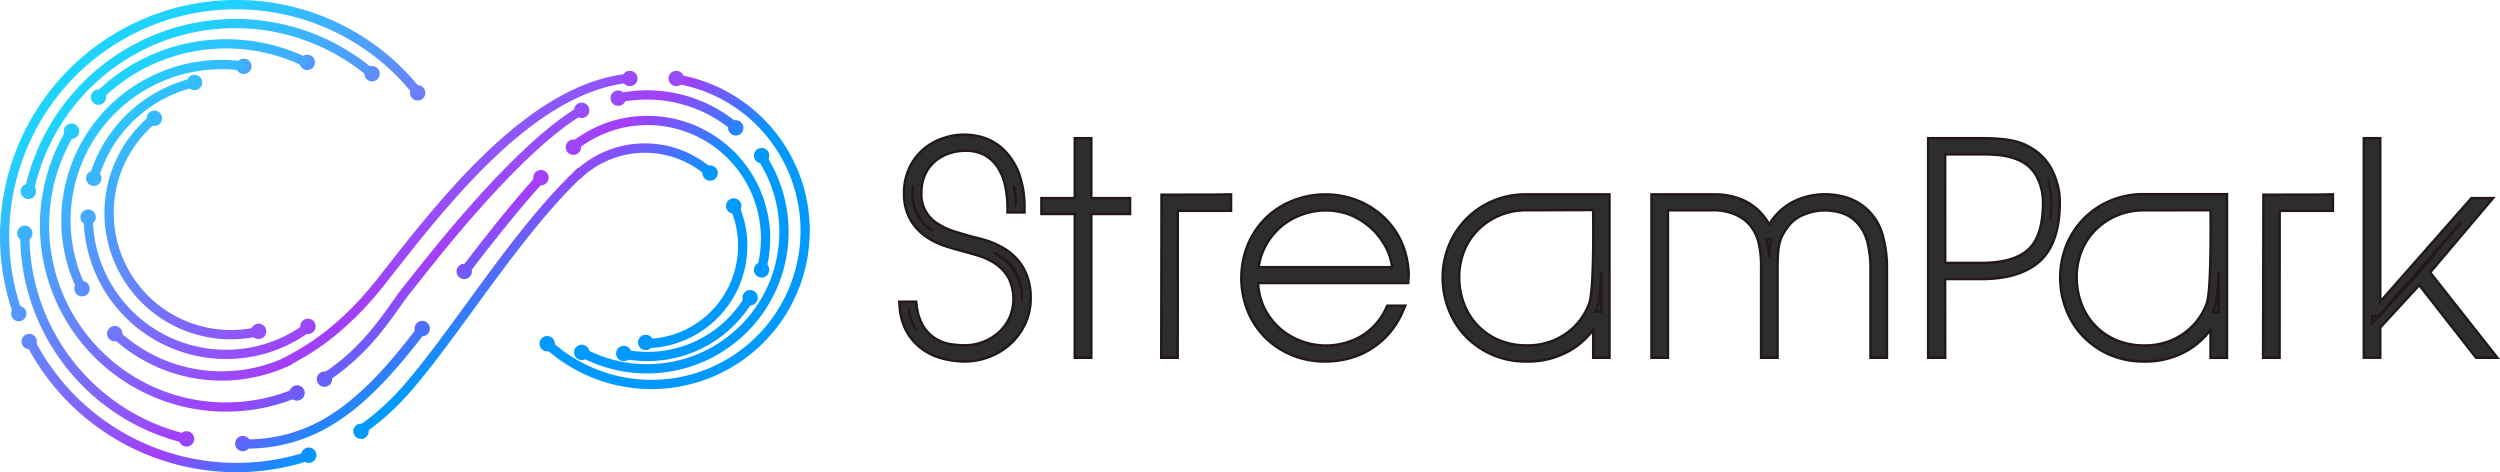 <svg id="streampark" data-name="streampark" xmlns="http://www.w3.org/2000/svg" xmlns:xlink="http://www.w3.org/1999/xlink" viewBox="0 0 516.42 97.54"><defs><style>.cls-1{fill:#2d2d2d;stroke:#231815;stroke-miterlimit:10;stroke-width:0.5px;}.cls-2{fill:url(#linear-gradient);}.cls-3{fill:url(#linear-gradient-2);}.cls-4{fill:url(#linear-gradient-3);}.cls-5{fill:url(#streampark_2);}.cls-6{fill:url(#streampark_2-2);}.cls-7{fill:url(#streampark_2-3);}.cls-8{fill:url(#streampark_2-4);}.cls-9{fill:url(#streampark_2-5);}.cls-10{fill:url(#streampark_2-6);}.cls-11{fill:url(#streampark_2-7);}.cls-12{fill:url(#streampark_2-8);}.cls-13{fill:url(#streampark_2-9);}.cls-14{fill:url(#streampark_2-10);}.cls-15{fill:url(#streampark_2-11);}.cls-16{fill:url(#streampark_2-12);}.cls-17{fill:url(#streampark_2-13);}.cls-18{fill:url(#streampark_2-14);}.cls-19{fill:url(#streampark_2-15);}.cls-20{fill:url(#streampark_2-16);}.cls-21{fill:url(#streampark_2-17);}.cls-22{fill:url(#streampark_2-18);}.cls-23{fill:url(#streampark_2-19);}.cls-24{fill:url(#streampark_2-20);}.cls-25{fill:url(#streampark_2-21);}.cls-26{fill:url(#streampark_2-22);}.cls-27{fill:url(#streampark_2-23);}.cls-28{fill:url(#streampark_2-24);}.cls-29{fill:url(#streampark_2-25);}.cls-30{fill:url(#streampark_2-26);}.cls-31{fill:url(#streampark_2-27);}.cls-32{fill:url(#streampark_2-28);}.cls-33{fill:url(#streampark_2-29);}.cls-34{fill:url(#streampark_2-30);}.cls-35{fill:url(#streampark_2-31);}.cls-36{fill:url(#streampark_2-32);}.cls-37{fill:url(#streampark_2-33);}.cls-38{fill:url(#streampark_2-34);}.cls-39{fill:url(#streampark_2-35);}.cls-40{fill:url(#streampark_2-36);}.cls-41{fill:url(#streampark_2-37);}.cls-42{fill:url(#streampark_2-38);}.cls-43{fill:url(#streampark_2-39);}.cls-44{fill:url(#streampark_2-40);}.cls-45{fill:url(#streampark_2-41);}.cls-46{fill:url(#streampark_2-42);}.cls-47{fill:url(#streampark_2-43);}.cls-48{fill:url(#streampark_2-44);}.cls-49{fill:url(#streampark_2-45);}.cls-50{fill:url(#streampark_2-46);}.cls-51{fill:url(#streampark_2-47);}.cls-52{fill:url(#streampark_2-48);}.cls-53{fill:url(#streampark_2-49);}.cls-54{fill:url(#streampark_2-50);}.cls-55{fill:url(#streampark_2-51);}.cls-56{fill:url(#streampark_2-52);}.cls-57{fill:url(#streampark_2-53);}.cls-58{fill:url(#streampark_2-54);}.cls-59{fill:url(#streampark_2-55);}.cls-60{fill:url(#streampark_2-56);}.cls-61{fill:url(#streampark_2-57);}.cls-62{fill:url(#streampark_2-58);}.cls-63{fill:url(#streampark_2-59);}.cls-64{fill:url(#streampark_2-60);}.cls-65{fill:url(#streampark_2-61);}.cls-66{fill:url(#streampark_2-62);}</style><linearGradient id="linear-gradient" x1="-1.31" y1="66.42" x2="162.45" y2="66.42" gradientTransform="matrix(1, 0, 0, -1, 0, 80.12)" gradientUnits="userSpaceOnUse"><stop offset="0" stop-color="#1fd3ff"/><stop offset="1" stop-color="#a43efa"/></linearGradient><linearGradient id="linear-gradient-2" x1="-1.31" y1="64.89" x2="162.45" y2="64.89" xlink:href="#linear-gradient"/><linearGradient id="linear-gradient-3" x1="-1.31" y1="67.24" x2="162.45" y2="67.24" xlink:href="#linear-gradient"/><linearGradient id="streampark_2" x1="57.15" y1="87.03" x2="107.62" y2="16" gradientTransform="matrix(1, 0, 0, -1, 0, 80.12)" gradientUnits="userSpaceOnUse"><stop offset="0" stop-color="#1fd3ff"/><stop offset="0.78" stop-color="#a43efa"/><stop offset="1" stop-color="#09f"/></linearGradient><linearGradient id="streampark_2-2" x1="62.79" y1="91.04" x2="113.27" y2="20.01" xlink:href="#streampark_2"/><linearGradient id="streampark_2-3" x1="23.7" y1="63.26" x2="74.17" y2="-7.77" xlink:href="#streampark_2"/><linearGradient id="streampark_2-4" x1="54.33" y1="85.03" x2="104.81" y2="14" xlink:href="#streampark_2"/><linearGradient id="streampark_2-5" x1="53.15" y1="84.19" x2="103.63" y2="13.16" xlink:href="#streampark_2"/><linearGradient id="streampark_2-6" x1="72.83" y1="98.18" x2="123.31" y2="27.15" xlink:href="#streampark_2"/><linearGradient id="streampark_2-7" x1="41.82" y1="76.14" x2="92.3" y2="5.11" xlink:href="#streampark_2"/><linearGradient id="streampark_2-8" x1="23.39" y1="63.05" x2="73.87" y2="-7.98" xlink:href="#streampark_2"/><linearGradient id="streampark_2-9" x1="84.99" y1="106.82" x2="135.47" y2="35.79" xlink:href="#streampark_2"/><linearGradient id="streampark_2-10" x1="-0.32" y1="46.2" x2="50.16" y2="-24.83" xlink:href="#streampark_2"/><linearGradient id="streampark_2-11" x1="26.05" y1="64.93" x2="76.53" y2="-6.1" xlink:href="#streampark_2"/><linearGradient id="streampark_2-12" x1="-5.79" y1="42.31" x2="44.69" y2="-28.72" xlink:href="#streampark_2"/><linearGradient id="streampark_2-13" x1="30.65" y1="68.2" x2="81.13" y2="-2.83" xlink:href="#streampark_2"/><linearGradient id="streampark_2-14" x1="6.08" y1="50.74" x2="56.56" y2="-20.29" xlink:href="#streampark_2"/><linearGradient id="streampark_2-15" x1="36.27" y1="72.19" x2="86.74" y2="1.16" xlink:href="#streampark_2"/><linearGradient id="streampark_2-16" x1="9.52" y1="53.19" x2="60" y2="-17.84" xlink:href="#streampark_2"/><linearGradient id="streampark_2-17" x1="20.87" y1="61.25" x2="71.35" y2="-9.78" xlink:href="#streampark_2"/><linearGradient id="streampark_2-18" x1="14.09" y1="56.43" x2="64.57" y2="-14.6" xlink:href="#streampark_2"/><linearGradient id="streampark_2-19" x1="22.78" y1="62.61" x2="73.26" y2="-8.42" xlink:href="#streampark_2"/><linearGradient id="streampark_2-20" x1="15.5" y1="57.44" x2="65.98" y2="-13.59" xlink:href="#streampark_2"/><linearGradient id="streampark_2-21" x1="13.89" y1="56.29" x2="64.37" y2="-14.74" xlink:href="#streampark_2"/><linearGradient id="streampark_2-22" x1="-1.29" y1="45.51" x2="49.19" y2="-25.52" xlink:href="#streampark_2"/><linearGradient id="streampark_2-23" x1="5.98" y1="50.67" x2="56.45" y2="-20.36" xlink:href="#streampark_2"/><linearGradient id="streampark_2-24" x1="23.46" y1="63.09" x2="73.94" y2="-7.94" xlink:href="#streampark_2"/><linearGradient id="streampark_2-25" x1="18.35" y1="59.46" x2="68.83" y2="-11.57" xlink:href="#streampark_2"/><linearGradient id="streampark_2-26" x1="26.35" y1="65.14" x2="76.82" y2="-5.89" xlink:href="#streampark_2"/><linearGradient id="streampark_2-27" x1="19.09" y1="59.99" x2="69.57" y2="-11.04" xlink:href="#streampark_2"/><linearGradient id="streampark_2-28" x1="-0.89" y1="45.79" x2="49.59" y2="-25.24" xlink:href="#streampark_2"/><linearGradient id="streampark_2-29" x1="-0.99" y1="45.71" x2="49.49" y2="-25.32" xlink:href="#streampark_2"/><linearGradient id="streampark_2-30" x1="6.83" y1="51.27" x2="57.3" y2="-19.76" xlink:href="#streampark_2"/><linearGradient id="streampark_2-31" x1="11.39" y1="54.52" x2="61.87" y2="-16.51" xlink:href="#streampark_2"/><linearGradient id="streampark_2-32" x1="19.97" y1="60.61" x2="70.45" y2="-10.42" xlink:href="#streampark_2"/><linearGradient id="streampark_2-33" x1="12.93" y1="55.61" x2="63.41" y2="-15.42" xlink:href="#streampark_2"/><linearGradient id="streampark_2-34" x1="-3.43" y1="43.98" x2="47.04" y2="-27.05" xlink:href="#streampark_2"/><linearGradient id="streampark_2-35" x1="1.13" y1="47.22" x2="51.61" y2="-23.81" xlink:href="#streampark_2"/><linearGradient id="streampark_2-36" x1="-12.1" y1="37.82" x2="38.37" y2="-33.21" xlink:href="#streampark_2"/><linearGradient id="streampark_2-37" x1="-13.39" y1="36.9" x2="37.09" y2="-34.13" xlink:href="#streampark_2"/><linearGradient id="streampark_2-38" x1="25.57" y1="64.59" x2="76.04" y2="-6.44" xlink:href="#streampark_2"/><linearGradient id="streampark_2-39" x1="34.57" y1="70.99" x2="85.04" y2="-0.04" xlink:href="#streampark_2"/><linearGradient id="streampark_2-40" x1="64.18" y1="92.03" x2="114.65" y2="21" xlink:href="#streampark_2"/><linearGradient id="streampark_2-41" x1="83.08" y1="105.46" x2="133.56" y2="34.43" xlink:href="#streampark_2"/><linearGradient id="streampark_2-42" x1="97.94" y1="116.03" x2="148.42" y2="44.99" xlink:href="#streampark_2"/><linearGradient id="streampark_2-43" x1="83.27" y1="105.6" x2="133.75" y2="34.57" xlink:href="#streampark_2"/><linearGradient id="streampark_2-44" x1="90.93" y1="111.04" x2="141.41" y2="40.01" xlink:href="#streampark_2"/><linearGradient id="streampark_2-45" x1="78.5" y1="102.21" x2="128.98" y2="31.18" xlink:href="#streampark_2"/><linearGradient id="streampark_2-46" x1="87.48" y1="108.59" x2="137.96" y2="37.56" xlink:href="#streampark_2"/><linearGradient id="streampark_2-47" x1="83.95" y1="106.08" x2="134.43" y2="35.05" xlink:href="#streampark_2"/><linearGradient id="streampark_2-48" x1="51.01" y1="82.67" x2="101.48" y2="11.64" xlink:href="#streampark_2"/><linearGradient id="streampark_2-49" x1="80.25" y1="103.45" x2="130.72" y2="32.42" xlink:href="#streampark_2"/><linearGradient id="streampark_2-50" x1="57.49" y1="87.28" x2="107.97" y2="16.25" xlink:href="#streampark_2"/><linearGradient id="streampark_2-51" x1="61.38" y1="90.04" x2="111.86" y2="19.01" xlink:href="#streampark_2"/><linearGradient id="streampark_2-52" x1="67.04" y1="94.06" x2="117.52" y2="23.03" xlink:href="#streampark_2"/><linearGradient id="streampark_2-53" x1="71.14" y1="96.98" x2="121.62" y2="25.94" xlink:href="#streampark_2"/><linearGradient id="streampark_2-54" x1="91.19" y1="111.22" x2="141.67" y2="40.19" xlink:href="#streampark_2"/><linearGradient id="streampark_2-55" x1="93.6" y1="115.28" x2="144.08" y2="44.25" xlink:href="#streampark_2"/><linearGradient id="streampark_2-56" x1="103.18" y1="115.28" x2="153.66" y2="44.25" xlink:href="#streampark_2"/><linearGradient id="streampark_2-57" x1="96.5" y1="115" x2="146.98" y2="43.97" xlink:href="#streampark_2"/><linearGradient id="streampark_2-58" x1="96.52" y1="115.01" x2="147" y2="43.98" xlink:href="#streampark_2"/><linearGradient id="streampark_2-59" x1="105.27" y1="121.23" x2="155.75" y2="50.2" xlink:href="#streampark_2"/><linearGradient id="streampark_2-60" x1="104.42" y1="120.63" x2="154.9" y2="49.6" xlink:href="#streampark_2"/><linearGradient id="streampark_2-61" x1="94.11" y1="113.3" x2="144.59" y2="42.27" xlink:href="#streampark_2"/><linearGradient id="streampark_2-62" x1="89.83" y1="110.26" x2="140.31" y2="39.23" xlink:href="#streampark_2"/></defs><path class="cls-1" d="M212,61.6a11.36,11.36,0,0,1-1.06,4.95,12.4,12.4,0,0,1-2.83,3.86A12.75,12.75,0,0,1,204,72.92a13.07,13.07,0,0,1-4.72.88,17.63,17.63,0,0,1-4.09-.5,11.54,11.54,0,0,1-3.95-1.71,10.5,10.5,0,0,1-3.07-3.24,11.22,11.22,0,0,1-1.5-5.16h1.77a10.79,10.79,0,0,0,1.68,4.92A9,9,0,0,0,193,70.83a9.15,9.15,0,0,0,3.3,1.14,21.74,21.74,0,0,0,2.95.24,11.5,11.5,0,0,0,4-.74,11,11,0,0,0,3.51-2.09,10.46,10.46,0,0,0,2.47-3.27,10.69,10.69,0,0,0-.2-9.19,9.92,9.92,0,0,0-2.86-3.1,13.57,13.57,0,0,0-3.63-1.77c-1.27-.39-2.44-.72-3.5-1s-2.08-.56-3.39-1a14.38,14.38,0,0,1-3.75-1.8,10.3,10.3,0,0,1-3-3.15,9.69,9.69,0,0,1-1.3-5v-.18a11.09,11.09,0,0,1,1-4.74A10.66,10.66,0,0,1,195,29.45a13.84,13.84,0,0,1,4.51-.73,11.21,11.21,0,0,1,3.92.73A10,10,0,0,1,207,31.87a12.34,12.34,0,0,1,2.68,4.42,19.25,19.25,0,0,1,1,6.75H209a22.31,22.31,0,0,0-.51-4.84,12,12,0,0,0-1.65-4.06,8.39,8.39,0,0,0-3-2.8,9,9,0,0,0-4.48-1,10.9,10.9,0,0,0-3.89.68,9.6,9.6,0,0,0-3.18,1.91,8.65,8.65,0,0,0-2.12,3,9.48,9.48,0,0,0-.77,3.89A7.86,7.86,0,0,0,193,46.87a14.52,14.52,0,0,0,3.78,1.8c1.41.45,2.86.87,4.36,1.26l1.53.39a16.67,16.67,0,0,1,2.21.76,15.1,15.1,0,0,1,2.48,1.33,10.09,10.09,0,0,1,2.29,2.06,9.9,9.9,0,0,1,1.68,3A11.76,11.76,0,0,1,212,61.6Z"/><path class="cls-1" d="M199.32,74.68a18.31,18.31,0,0,1-4.3-.53,12.42,12.42,0,0,1-4.23-1.83,11.45,11.45,0,0,1-3.33-3.51,12.26,12.26,0,0,1-1.63-5.55l-.07-.95h3.49l.1.77a10.34,10.34,0,0,0,1.52,4.53,8,8,0,0,0,5.56,3.49,21.6,21.6,0,0,0,2.83.23,10.65,10.65,0,0,0,3.73-.68,10.29,10.29,0,0,0,3.24-1.93,9.84,9.84,0,0,0,2.26-3,9.8,9.8,0,0,0-.17-8.35,9.05,9.05,0,0,0-2.6-2.82,12.31,12.31,0,0,0-3.38-1.65c-1.27-.39-2.43-.72-3.47-1s-2.1-.57-3.43-1a15.3,15.3,0,0,1-4-1.91,11,11,0,0,1-3.27-3.41,10.68,10.68,0,0,1-1.43-5.49,12.15,12.15,0,0,1,1.06-5.31,11.5,11.5,0,0,1,2.8-3.82,11.89,11.89,0,0,1,4.07-2.36,13.19,13.19,0,0,1,9,0,10.79,10.79,0,0,1,3.95,2.62A13.44,13.44,0,0,1,210.55,36,20.37,20.37,0,0,1,211.63,43v.88h-3.52V43a21.75,21.75,0,0,0-.48-4.65,11.36,11.36,0,0,0-1.53-3.77,7.7,7.7,0,0,0-2.68-2.52,8.21,8.21,0,0,0-4-.91,10.32,10.32,0,0,0-3.58.62,8.83,8.83,0,0,0-2.9,1.74,7.93,7.93,0,0,0-1.91,2.7,8.92,8.92,0,0,0-.69,3.55,7,7,0,0,0,3.21,6.34,13.71,13.71,0,0,0,3.55,1.69c1.39.44,2.83.86,4.31,1.25.34.08.86.2,1.54.39a17.94,17.94,0,0,1,2.32.8,15.91,15.91,0,0,1,2.62,1.4,11,11,0,0,1,2.49,2.24,10.8,10.8,0,0,1,1.83,3.26,13,13,0,0,1,.7,4.43,12.37,12.37,0,0,1-1.14,5.33,13.31,13.31,0,0,1-3,4.13,13.78,13.78,0,0,1-4.35,2.68A14.1,14.1,0,0,1,199.32,74.68ZM187.68,64.07A9.62,9.62,0,0,0,189,67.88l.15.23a11.83,11.83,0,0,1-1.39-4Zm17.61-11.84a13.84,13.84,0,0,1,1.42.87,10.72,10.72,0,0,1,3.12,3.36,10.42,10.42,0,0,1,1.27,5.38v.24c0-.16,0-.32,0-.48a11.23,11.23,0,0,0-.59-3.82A9.22,9.22,0,0,0,209,55a9.39,9.39,0,0,0-2.11-1.89A14.45,14.45,0,0,0,205.29,52.23ZM188.64,38.28a10.8,10.8,0,0,0-.11,1.63,9.19,9.19,0,0,0,1.16,4.75,9.54,9.54,0,0,0,2.75,2.89l.26.17-.18-.12a9.37,9.37,0,0,1-2.89-3.09,9.27,9.27,0,0,1-1.09-4.71A10.78,10.78,0,0,1,188.64,38.28Zm21.21,3.88h0a20.34,20.34,0,0,0-.44-3.79A23.13,23.13,0,0,1,209.85,42.16Z"/><path class="cls-1" d="M224.55,43.33V73h-1.66V43.33H216V41.8h6.89V29.42h1.66V41.8h8v1.53Z"/><polygon class="cls-1" points="225.43 73.91 222.01 73.91 222.01 44.21 215.12 44.21 215.12 40.92 222.01 40.92 222.01 28.54 225.43 28.54 225.43 40.92 233.44 40.92 233.44 44.21 225.43 44.21 225.43 73.91"/><path class="cls-1" d="M253.42,42.62h-11V73h-1.65l.06-31.95q11.61,0,12.61-.06Z"/><path class="cls-1" d="M243.28,73.91h-3.41l.06-33.7h.88c7.69,0,11.91,0,12.56-.06l.93,0v3.41h-11Z"/><path class="cls-1" d="M290.08,57.59H259a14.48,14.48,0,0,0,1.51,6.6,14.3,14.3,0,0,0,3.63,4.57,14.45,14.45,0,0,0,4.78,2.65,15.68,15.68,0,0,0,4.9.86,15.16,15.16,0,0,0,7.91-2.12A13.75,13.75,0,0,0,287.11,64H289a16,16,0,0,1-2.72,4.33,15.75,15.75,0,0,1-3.62,3.06,15.3,15.3,0,0,1-4.24,1.8,18.4,18.4,0,0,1-4.62.59,16.7,16.7,0,0,1-6.6-1.27A16.17,16.17,0,0,1,262,69.09a15.74,15.74,0,0,1-3.41-5.16,17.43,17.43,0,0,1,0-13,16.05,16.05,0,0,1,3.47-5.22,15.73,15.73,0,0,1,5.24-3.45,17.37,17.37,0,0,1,12.5-.15,16.21,16.21,0,0,1,5.14,3.13,15.33,15.33,0,0,1,3.65,5,17,17,0,0,1,1.56,6.51Zm-1.59-1.53a12.4,12.4,0,0,0-1.39-5.27,15.59,15.59,0,0,0-3.25-4.28,15.18,15.18,0,0,0-4.54-2.88A13.74,13.74,0,0,0,274,42.56a15.88,15.88,0,0,0-5.67,1,14.14,14.14,0,0,0-4.66,2.83,14.66,14.66,0,0,0-3.25,4.3A13.71,13.71,0,0,0,259,56.06Z"/><path class="cls-1" d="M273.75,74.68a17.63,17.63,0,0,1-6.94-1.34,16.93,16.93,0,0,1-5.47-3.63,16.55,16.55,0,0,1-3.6-5.45,18.29,18.29,0,0,1,0-13.67,16.93,16.93,0,0,1,3.66-5.49A16.59,16.59,0,0,1,267,41.46a18.28,18.28,0,0,1,13.15-.16,17.15,17.15,0,0,1,5.42,3.3,16.36,16.36,0,0,1,3.86,5.22A17.87,17.87,0,0,1,291,56.67l-.11,1.8h-31a13,13,0,0,0,1.37,5.32,13.55,13.55,0,0,0,3.41,4.29,14.6,14.6,0,0,0,16.58,1.31,13,13,0,0,0,5.08-5.75l.24-.5h3.72l-.53,1.22a16.85,16.85,0,0,1-6.68,7.8,16.45,16.45,0,0,1-4.48,1.91A19.69,19.69,0,0,1,273.75,74.68ZM260,55.18h27.55a11.36,11.36,0,0,0-1.22-4,14.67,14.67,0,0,0-3.06-4A14.49,14.49,0,0,0,279,44.44a14.17,14.17,0,0,0-10.31,0,13.54,13.54,0,0,0-7.43,6.7A12.7,12.7,0,0,0,260,55.18Z"/><path class="cls-1" d="M330,73V65.26h-.12a15.47,15.47,0,0,1-5.77,6.27,16.88,16.88,0,0,1-20.81-2.77A15.87,15.87,0,0,1,300,63.55a17.07,17.07,0,0,1-1.12-6.13,16.8,16.8,0,0,1,1.15-6.19,15.81,15.81,0,0,1,8.49-8.84,16.55,16.55,0,0,1,6.8-1.36h16.27V73Zm0-30.48H315.36a15,15,0,0,0-5.74,1.1,14.69,14.69,0,0,0-4.72,3,13.91,13.91,0,0,0-3.18,4.69,15.55,15.55,0,0,0-1.15,6,16.41,16.41,0,0,0,.91,5.3,14.14,14.14,0,0,0,2.78,4.77,13.78,13.78,0,0,0,4.68,3.45,15.34,15.34,0,0,0,6.6,1.33,14.49,14.49,0,0,0,5.92-1.18,14.17,14.17,0,0,0,7.64-8Q330.15,60.43,330,42.56Z"/><path class="cls-1" d="M315.36,74.68a17.48,17.48,0,0,1-7.25-1.46,17.11,17.11,0,0,1-5.47-3.86,16.59,16.59,0,0,1-3.42-5.5A18.06,18.06,0,0,1,298,57.42a17.83,17.83,0,0,1,1.21-6.51,17,17,0,0,1,3.48-5.5,17.16,17.16,0,0,1,5.47-3.83,17.47,17.47,0,0,1,7.16-1.43h17.15V73.91H329.1V68.14a16.11,16.11,0,0,1-4.56,4.14A17.3,17.3,0,0,1,315.36,74.68Zm0-31.24a14.27,14.27,0,0,0-5.41,1,14.05,14.05,0,0,0-4.44,2.86,13,13,0,0,0-3,4.39,14.8,14.8,0,0,0-1.08,5.7,15.54,15.54,0,0,0,.86,5,13.41,13.41,0,0,0,2.61,4.47,13.25,13.25,0,0,0,4.39,3.24,14.7,14.7,0,0,0,6.23,1.24,13.65,13.65,0,0,0,5.57-1.11,13.18,13.18,0,0,0,7.16-7.47c.45-1.13,1-5.43.84-19.37Zm14.16,20.93,1.23.06V56.16c-.19,4.92-.54,6.54-.84,7.29C329.79,63.77,329.66,64.07,329.52,64.37Z"/><path class="cls-1" d="M387.27,73V55.53a22.91,22.91,0,0,0-.71-5.89,9.6,9.6,0,0,0-2.48-4.42c-1.69-1.77-4.12-2.66-7.31-2.66a12.34,12.34,0,0,0-4.33.86,8.4,8.4,0,0,0-3.74,2.74,14.79,14.79,0,0,0-1.24,1.89,8.29,8.29,0,0,0-.73,1.94,13.52,13.52,0,0,0-.36,2.39q-.09,1.32-.09,3.15V73h-1.65V55.53a23.05,23.05,0,0,0-.53-5.66,10.36,10.36,0,0,0-1.71-3.59,8.9,8.9,0,0,0-3.56-2.74,11.92,11.92,0,0,0-4.86-1H343.65V73H342V41h12.14a13.63,13.63,0,0,1,5.19,1,10.76,10.76,0,0,1,4,2.86,14.44,14.44,0,0,1,1.21,1.68,8,8,0,0,1,.85,2h.12a17.2,17.2,0,0,1,.7-1.62,8.53,8.53,0,0,1,1.48-2,11.31,11.31,0,0,1,4-2.83,13.1,13.1,0,0,1,5-1,13.67,13.67,0,0,1,5,.83,10.31,10.31,0,0,1,3.59,2.3A10.42,10.42,0,0,1,388.09,49a24.23,24.23,0,0,1,.83,6.54V73Z"/><path class="cls-1" d="M389.79,73.91h-3.41V55.53a22,22,0,0,0-.67-5.66,8.83,8.83,0,0,0-2.25-4c-1.52-1.59-3.76-2.4-6.69-2.4a11.37,11.37,0,0,0-4,.81,7.47,7.47,0,0,0-3.35,2.45,12.9,12.9,0,0,0-1.16,1.76,7.55,7.55,0,0,0-.66,1.74,11.07,11.07,0,0,0-.32,2.23c-.07.88-.09,1.91-.09,3.1V73.91h-3.41V55.53a22.18,22.18,0,0,0-.51-5.43,9.75,9.75,0,0,0-1.56-3.3,8.14,8.14,0,0,0-3.21-2.46,11.24,11.24,0,0,0-4.51-.9h-9.44V73.91h-3.41V40.15h13a14.39,14.39,0,0,1,5.52,1,11.45,11.45,0,0,1,4.34,3.1,14.91,14.91,0,0,1,1.3,1.79c.06.11.12.22.19.33a9.42,9.42,0,0,1,1.57-2.15,12.21,12.21,0,0,1,4.33-3A15,15,0,0,1,382.05,41a11.16,11.16,0,0,1,3.89,2.49,11.42,11.42,0,0,1,3,5.22,25.27,25.27,0,0,1,.85,6.78ZM364.88,49.4a1.82,1.82,0,0,1,.07.25,18.41,18.41,0,0,1,.5,3.51c0-.29,0-.58.05-.84a13.35,13.35,0,0,1,.37-2.54c0-.13.07-.26.1-.38Z"/><path class="cls-1" d="M424.63,41.8q0,8.07-3.86,11.52t-11.46,3.45h-8.37V73h-1.77V29.42h10.14q1.94,0,3.48.12a24.7,24.7,0,0,1,2.82.38,10.91,10.91,0,0,1,2.42.8,13.33,13.33,0,0,1,2.18,1.3,10.14,10.14,0,0,1,3.18,4.09A13.37,13.37,0,0,1,424.63,41.8Zm-1.77.06a12.26,12.26,0,0,0-1-4.92,8.34,8.34,0,0,0-2.59-3.51,10.72,10.72,0,0,0-1.92-1.15,13.51,13.51,0,0,0-2.12-.74,16.55,16.55,0,0,0-2.59-.41c-1-.08-2.06-.12-3.27-.12h-8.43V55.18h8.43q7,0,10.25-3T422.86,41.86Z"/><path class="cls-1" d="M401.82,73.91h-3.53V28.54h11q2,0,3.54.12a26.16,26.16,0,0,1,2.94.4,11.67,11.67,0,0,1,2.62.86,15.4,15.4,0,0,1,2.32,1.38,11.17,11.17,0,0,1,3.46,4.44,14.31,14.31,0,0,1,1.32,6.06c0,5.62-1.4,9.72-4.15,12.18s-6.79,3.67-12.05,3.67h-7.49Zm-1.77-1.76h0v0Zm1.77-17.85h7.54c4.43,0,7.68-.95,9.66-2.8s3-5.08,3-9.64a11.27,11.27,0,0,0-.93-4.58,7.53,7.53,0,0,0-2.31-3.14A9.18,9.18,0,0,0,417,33.08a12.44,12.44,0,0,0-2-.68,15,15,0,0,0-2.45-.39c-.93-.07-2-.12-3.2-.12h-7.54Zm21.46-16a13.28,13.28,0,0,1,.46,3.52,25.27,25.27,0,0,1-.25,3.71,25.86,25.86,0,0,0,.26-3.77A12.9,12.9,0,0,0,423.28,38.34Z"/><path class="cls-1" d="M481,42.62H470V73h-1.65l.06-31.95Q480,41.09,481,41Z"/><path class="cls-1" d="M470.89,73.91h-3.41l.06-33.7h.88c7.69,0,11.91,0,12.56-.06l.93,0v3.41h-11Z"/><path class="cls-1" d="M511.91,73,499.79,57.56l-9,9.76V73h-1.65V29.42h1.65V64.49h.12l20-22.69h2.19L500.85,56.26,514.09,73Z"/><path class="cls-1" d="M515.9,73.91h-4.42l-11.74-15-8.05,8.74v6.25h-3.41V28.54h3.41V62.29l18.82-21.37H515L502,56.28ZM490,65.29v1.56l.13-.13,9.59-10.42-.05-.06,8.62-10.19-17,19.32Z"/><circle class="cls-2" cx="50.36" cy="13.7" r="1.59"/><circle class="cls-3" cx="76.86" cy="15.23" r="1.59"/><circle class="cls-4" cx="63.48" cy="12.88" r="1.59"/><path class="cls-5" d="M129.93,15.2c-20.43,2-38.48,25.14-51.66,42-5.45,7-11.46,12.29-17.85,15.74l-.69.39a15.93,15.93,0,0,1-1.56.81l.77,1.75a17.45,17.45,0,0,0,1.74-.9l.65-.37c6.62-3.57,12.83-9,18.45-16.24,13-16.61,30.72-39.36,50.33-41.29Z"/><path class="cls-6" d="M111,36.1c-5.67,6.24-11.56,13.77-16,19.64l1.52,1.17c4.47-5.84,10.33-13.34,15.95-19.52Z"/><path class="cls-7" d="M86.48,67.26c-7,9.33-12.77,15.08-18.56,18.67a31.62,31.62,0,0,1-18,4.8v1.91a33.56,33.56,0,0,0,19.05-5.09c6-3.71,11.88-9.61,19.08-19.13Z"/><path class="cls-8" d="M120,21.76C106.93,29.2,89.7,51.17,84,58.39l-1.15,1.46c-.52.66-1.12,1.51-1.81,2.5-2.93,4.14-7.34,10.4-14.77,15.05l1,1.62c7.76-4.85,12.49-11.56,15.31-15.57.67-1,1.25-1.77,1.75-2.41l1.16-1.46c5.6-7.15,22.65-28.91,35.35-36.16Z"/><circle class="cls-9" cx="95.89" cy="56.07" r="1.59"/><circle class="cls-10" cx="111.74" cy="36.7" r="1.59"/><circle class="cls-11" cx="87.22" cy="67.87" r="1.59"/><circle class="cls-12" cx="74.58" cy="89.09" r="1.59"/><circle class="cls-13" cx="120.16" cy="22.79" r="1.59"/><path class="cls-14" d="M7.18,70.38l-1.69.88A48.86,48.86,0,0,0,63.82,95.18l-.59-1.82a46.94,46.94,0,0,1-56-23Z"/><path class="cls-15" d="M48.77,0A48.79,48.79,0,0,0,2.71,64.83l1.8-.63A46.87,46.87,0,0,1,85.68,19.9l1.51-1.18A48.5,48.5,0,0,0,48.77,0Z"/><path class="cls-16" d="M6.09,48.34H4.17A44.26,44.26,0,0,0,38.33,91.58l.44-1.86A42.35,42.35,0,0,1,6.09,48.34Z"/><path class="cls-17" d="M48.6,3.91A44.59,44.59,0,0,0,5.11,39.21l1.87.4A42.53,42.53,0,0,1,76.21,16l1.25-1.45A44.42,44.42,0,0,0,48.6,3.91Z"/><path class="cls-18" d="M13.77,26.71A38.46,38.46,0,0,0,61.67,82l-.74-1.76A36.54,36.54,0,0,1,15.41,27.7Z"/><path class="cls-19" d="M46.71,8.11a38.23,38.23,0,0,0-27,11.09L21,20.56a36.57,36.57,0,0,1,42-6.72l.85-1.72A38.13,38.13,0,0,0,46.71,8.11Z"/><path class="cls-20" d="M24.42,68.24l-1.32,1.4a33.15,33.15,0,0,0,37.17,5.65l-.84-1.72a31.24,31.24,0,0,1-35-5.33Z"/><path class="cls-21" d="M45.78,12.37A33.16,33.16,0,0,0,12.66,45.5a32.77,32.77,0,0,0,3.45,14.73l1.71-.85A31.23,31.23,0,0,1,50.4,14.63l.28-1.9A34.79,34.79,0,0,0,45.78,12.37Z"/><path class="cls-22" d="M19.18,44.74H17.27A29.45,29.45,0,0,0,46.68,74.16a29.15,29.15,0,0,0,17.59-5.83L63.12,66.8A27.51,27.51,0,0,1,19.18,44.74Z"/><path class="cls-23" d="M39.85,16.12A29.91,29.91,0,0,0,35,17.74a29.35,29.35,0,0,0-16.61,19l1.85.53A27.41,27.41,0,0,1,35.75,19.5,26.9,26.9,0,0,1,40.29,18Z"/><path class="cls-24" d="M31.12,23.8A26.11,26.11,0,0,0,53.86,69.35l-.45-1.86a24.56,24.56,0,0,1-5.74.68A24.19,24.19,0,0,1,32.34,25.28Z"/><circle class="cls-25" cx="63.78" cy="94.03" r="1.59"/><circle class="cls-26" cx="38.54" cy="90.66" r="1.59"/><circle class="cls-27" cx="50.16" cy="91.63" r="1.59"/><circle class="cls-28" cx="67.02" cy="78.32" r="1.59"/><circle class="cls-29" cx="61.36" cy="81.17" r="1.59"/><circle class="cls-30" cx="63.61" cy="67.41" r="1.59"/><circle class="cls-31" cx="53.42" cy="68.44" r="1.59"/><circle class="cls-32" cx="23.7" cy="68.92" r="1.59"/><circle class="cls-33" cx="16.94" cy="59.64" r="1.59"/><circle class="cls-34" cx="18.2" cy="44.86" r="1.59"/><circle class="cls-35" cx="19.37" cy="36.83" r="1.59"/><circle class="cls-36" cx="20.36" cy="20.07" r="1.59"/><circle class="cls-37" cx="14.78" cy="27.1" r="1.59"/><circle class="cls-38" cx="5.13" cy="48.19" r="1.59"/><circle class="cls-39" cx="5.85" cy="39.54" r="1.59"/><circle class="cls-40" cx="3.87" cy="64.78" r="1.59"/><circle class="cls-41" cx="6.03" cy="70.55" r="1.59"/><circle class="cls-42" cx="31.89" cy="24.43" r="1.59"/><circle class="cls-43" cx="40.19" cy="17.04" r="1.59"/><circle class="cls-44" cx="86.27" cy="19.18" r="1.59"/><path class="cls-45" d="M139.76,15.37l-.3,1.9a30.79,30.79,0,1,1-26,52.81l-1.32,1.4a32.71,32.71,0,1,0,27.63-56.11Z"/><path class="cls-46" d="M133.66,18.65a29.42,29.42,0,0,0-6.49.73l.42,1.86a28,28,0,0,1,6.07-.67,27.29,27.29,0,0,1,17.76,6.56l1.25-1.46A29.29,29.29,0,0,0,133.66,18.65Z"/><path class="cls-47" d="M157.91,31.55l-1.59,1.07a27.33,27.33,0,0,1-35.89,39.19l-.93,1.68a29.25,29.25,0,0,0,38.41-41.94Z"/><path class="cls-48" d="M133.76,23.92A25.34,25.34,0,0,0,117.29,30l1.25,1.46a23.42,23.42,0,0,1,38.64,17.8,23.77,23.77,0,0,1-.79,6.06l1.85.49a25.34,25.34,0,0,0-24.48-31.88Z"/><path class="cls-49" d="M154.33,60.46A23.44,23.44,0,0,1,129,72.2l-.38,1.88a25.75,25.75,0,0,0,5.11.51A25.35,25.35,0,0,0,156,61.38Z"/><path class="cls-50" d="M133.24,29.62a21,21,0,0,0-14.86,6.12l1.34,1.36A19.24,19.24,0,0,1,146,36.41L147.31,35A21.09,21.09,0,0,0,133.24,29.62Z"/><path class="cls-51" d="M152.47,42l-1.74.8a19.24,19.24,0,0,1-13.1,26.7,19.51,19.51,0,0,1-4.39.5v1.92A21.14,21.14,0,0,0,152.47,42Z"/><path class="cls-52" d="M119.45,34.62c-8.17,7.61-15.77,18.05-23.13,28.14-4.76,6.52-9.25,12.68-13.45,17.42a50.26,50.26,0,0,1-9.47,8.28l1.07,1.59a52.09,52.09,0,0,0,9.83-8.6c4.26-4.8,8.78-11,13.56-17.56,7.31-10,14.87-20.38,22.9-27.86Z"/><circle class="cls-53" cx="118.44" cy="30.41" r="1.59"/><circle class="cls-54" cx="113.03" cy="71" r="1.59"/><circle class="cls-55" cx="120.16" cy="72.79" r="1.59"/><circle class="cls-56" cx="128.85" cy="73.02" r="1.59"/><circle class="cls-57" cx="133.38" cy="70.73" r="1.59"/><circle class="cls-58" cx="127.7" cy="20.27" r="1.59"/><circle class="cls-59" cx="130.11" cy="16.21" r="1.59"/><circle class="cls-60" cx="139.69" cy="16.21" r="1.59"/><circle class="cls-61" cx="146.69" cy="35.75" r="1.59"/><circle class="cls-62" cx="151.56" cy="42.55" r="1.59"/><circle class="cls-63" cx="157.32" cy="32.14" r="1.59"/><circle class="cls-64" cx="151.98" cy="26.41" r="1.59"/><circle class="cls-65" cx="157.32" cy="55.75" r="1.59"/><circle class="cls-66" cx="154.95" cy="61.5" r="1.59"/><path class="cls-1" d="M457.53,73V65.26h-.12a15.52,15.52,0,0,1-5.78,6.28,16.4,16.4,0,0,1-8.72,2.27A16.59,16.59,0,0,1,436,72.42a16,16,0,0,1-5.19-3.65,15.85,15.85,0,0,1-3.24-5.22,17,17,0,0,1-1.12-6.13,16.84,16.84,0,0,1,1.15-6.19,15.87,15.87,0,0,1,3.3-5.21,16.15,16.15,0,0,1,5.19-3.63,16.54,16.54,0,0,1,6.8-1.35h16.27V73Zm0-30.47H442.91a15,15,0,0,0-10.46,4.12,13.77,13.77,0,0,0-3.18,4.69,15.41,15.41,0,0,0-1.15,6,16.2,16.2,0,0,0,.91,5.31A13.91,13.91,0,0,0,436.49,71a15.46,15.46,0,0,0,6.6,1.32A14.49,14.49,0,0,0,449,71.09a14.14,14.14,0,0,0,7.63-8Q457.71,60.43,457.53,42.57Z"/><path class="cls-1" d="M442.91,74.68a17.45,17.45,0,0,1-7.25-1.46,16.93,16.93,0,0,1-5.47-3.85,16.63,16.63,0,0,1-3.42-5.51,18.14,18.14,0,0,1,0-13,16.71,16.71,0,0,1,8.95-9.32,17.47,17.47,0,0,1,7.16-1.44h17.15V73.92h-3.41V68.14a16.28,16.28,0,0,1-4.56,4.15A17.32,17.32,0,0,1,442.91,74.68Zm0-31.23a14.36,14.36,0,0,0-5.42,1,14.18,14.18,0,0,0-4.43,2.86,13,13,0,0,0-3,4.39,14.62,14.62,0,0,0-1.08,5.7,15.45,15.45,0,0,0,.86,5,13.29,13.29,0,0,0,2.61,4.48,13.09,13.09,0,0,0,4.39,3.23,14.55,14.55,0,0,0,6.23,1.24,13.81,13.81,0,0,0,5.57-1.1,13.48,13.48,0,0,0,4.34-3,13.33,13.33,0,0,0,2.82-4.45c.45-1.14.95-5.44.83-19.37Zm14.16,20.93,1.23.05V56.16c-.19,4.92-.54,6.54-.84,7.3C457.34,63.77,457.21,64.08,457.07,64.38Z"/></svg>